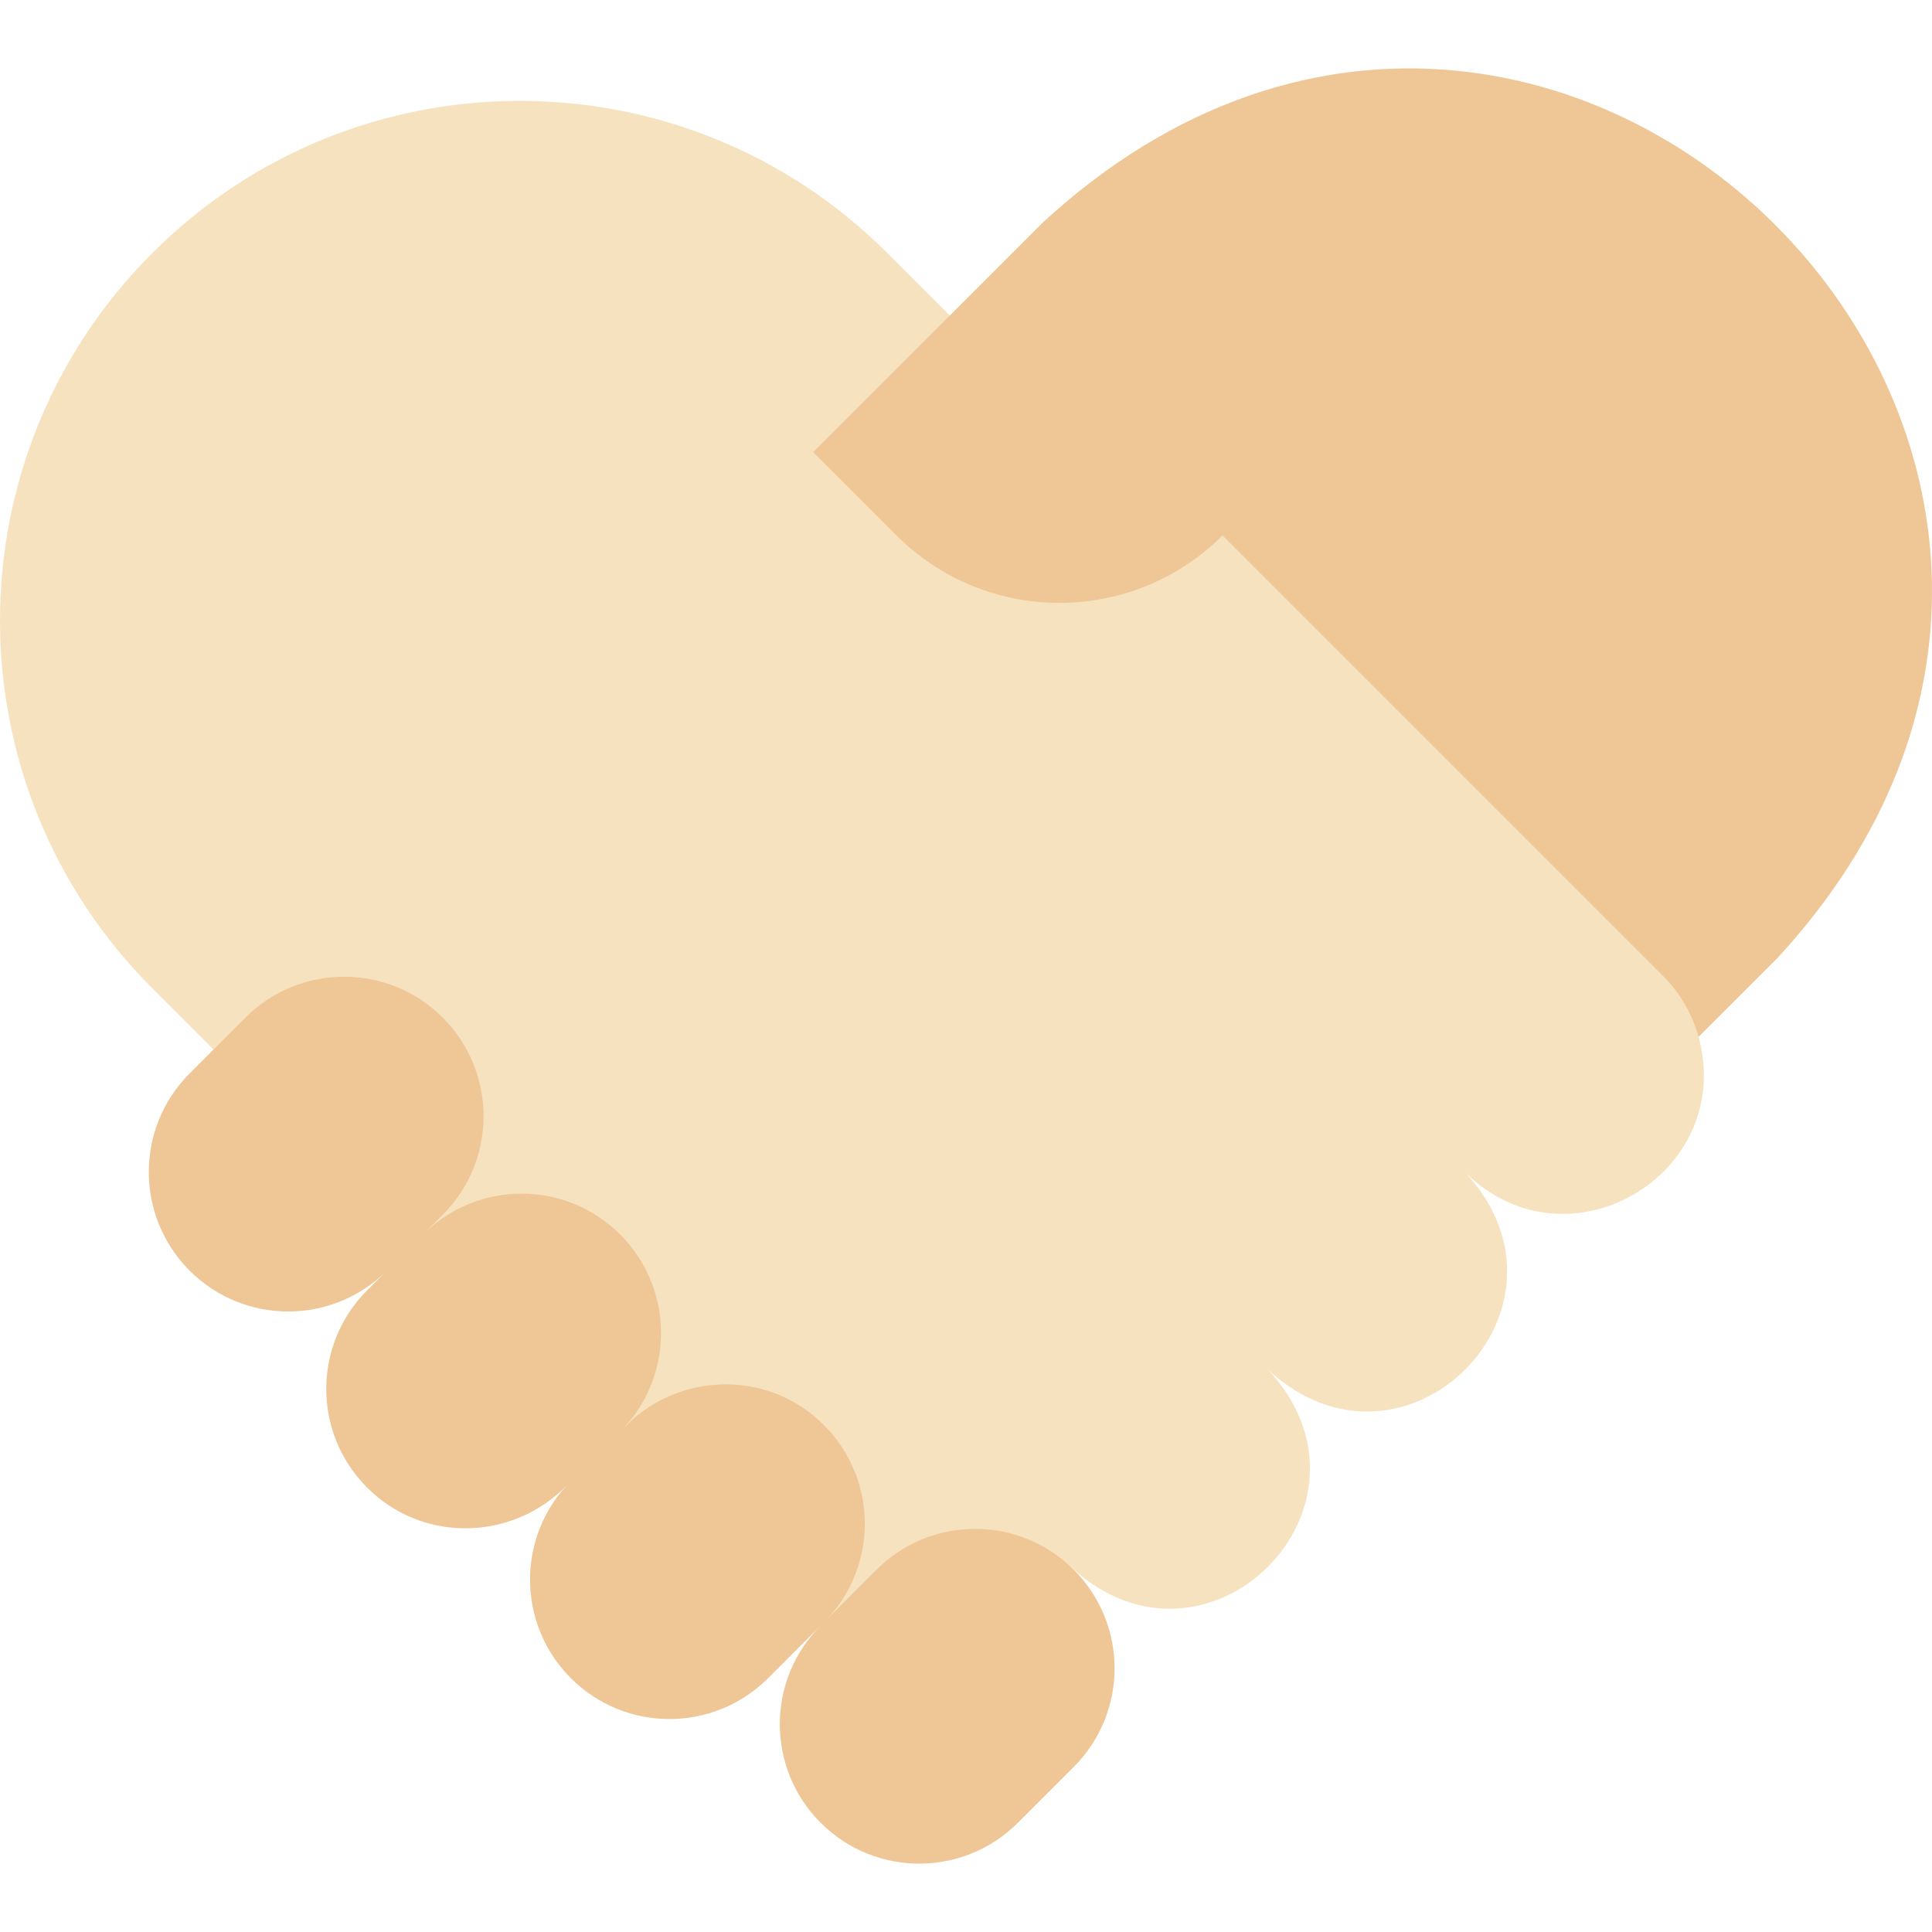 <svg width="70" height="70" viewBox="0 0 70 70" fill="none" xmlns="http://www.w3.org/2000/svg">
<g clip-path="url(#clip0)">
<path d="M5.516 35.805L7.679 37.968L20.983 51.885L31.591 60.26L38.814 56.785C43.743 61.336 50.508 54.563 45.959 49.64L29.134 29.216L5.503 9.184C-1.839 16.54 -1.834 28.455 5.516 35.805Z" fill="#F6E2BF"/>
<path d="M34.412 11.432L32.15 9.17C24.792 1.811 12.854 1.816 5.503 9.184L45.959 49.64C50.888 54.188 57.652 47.427 53.103 42.495C56.83 46.145 62.89 42.523 61.543 37.569L56.493 17.267L34.412 11.432Z" fill="#F6E2BF"/>
<path d="M37.761 8.083C36.164 9.68 31.138 14.706 29.464 16.38L32.482 19.398C35.744 22.662 41.035 22.655 44.295 19.398L49.62 24.723L58.727 18.831L65.227 9.117C58.89 1.892 47.379 -0.805 37.761 8.083Z" fill="#EFC695"/>
<path d="M49.62 24.723L60.248 35.351C60.886 35.989 61.317 36.757 61.542 37.569L64.395 34.717C72.469 25.973 70.982 15.678 65.227 9.116L49.62 24.723Z" fill="#EFC695"/>
<path d="M22.883 51.46C22.809 51.526 22.736 51.595 22.665 51.666C22.602 51.736 22.538 51.805 22.471 51.873L22.883 51.46Z" fill="#FFD8C1"/>
<path d="M22.471 51.873C22.538 51.805 22.602 51.736 22.665 51.666C22.599 51.733 22.534 51.801 22.471 51.873Z" fill="#FFD8C1"/>
<path d="M20.684 53.659C20.617 53.726 20.552 53.795 20.489 53.865C20.556 53.799 20.621 53.73 20.684 53.659Z" fill="#FFD8C1"/>
<path d="M22.434 53.559C22.434 53.559 22.599 51.733 22.665 51.666C24.44 49.682 24.376 46.634 22.47 44.728C20.497 42.755 17.299 42.755 15.326 44.728L16.04 44.014C18.013 42.041 18.013 38.842 16.04 36.869C14.067 34.896 10.868 34.896 8.895 36.869L6.871 38.893C4.898 40.866 4.898 44.065 6.871 46.038C8.844 48.011 12.043 48.011 14.016 46.038L13.301 46.752C11.328 48.725 11.328 51.924 13.301 53.897C15.293 55.903 18.53 55.837 20.489 53.866C20.552 53.796 22.434 53.559 22.434 53.559Z" fill="#EFC695"/>
<path d="M31.758 56.874L29.853 58.779C31.826 56.806 31.826 53.608 29.853 51.635C27.934 49.701 24.857 49.693 22.883 51.461L22.47 51.873L20.684 53.659C20.621 53.73 20.556 53.799 20.489 53.866C18.714 55.849 18.779 58.898 20.684 60.804C22.657 62.777 25.856 62.777 27.829 60.804L29.734 58.899C27.761 60.871 27.761 64.07 29.734 66.043C31.707 68.016 34.906 68.016 36.879 66.043L38.903 64.019C40.876 62.046 40.876 58.847 38.903 56.874C36.93 54.901 33.731 54.901 31.758 56.874Z" fill="#EFC695"/>
</g>
<defs>
<clipPath id="clip0">
<rect width="70" height="70" fill="white"/>
</clipPath>
</defs>
</svg>
